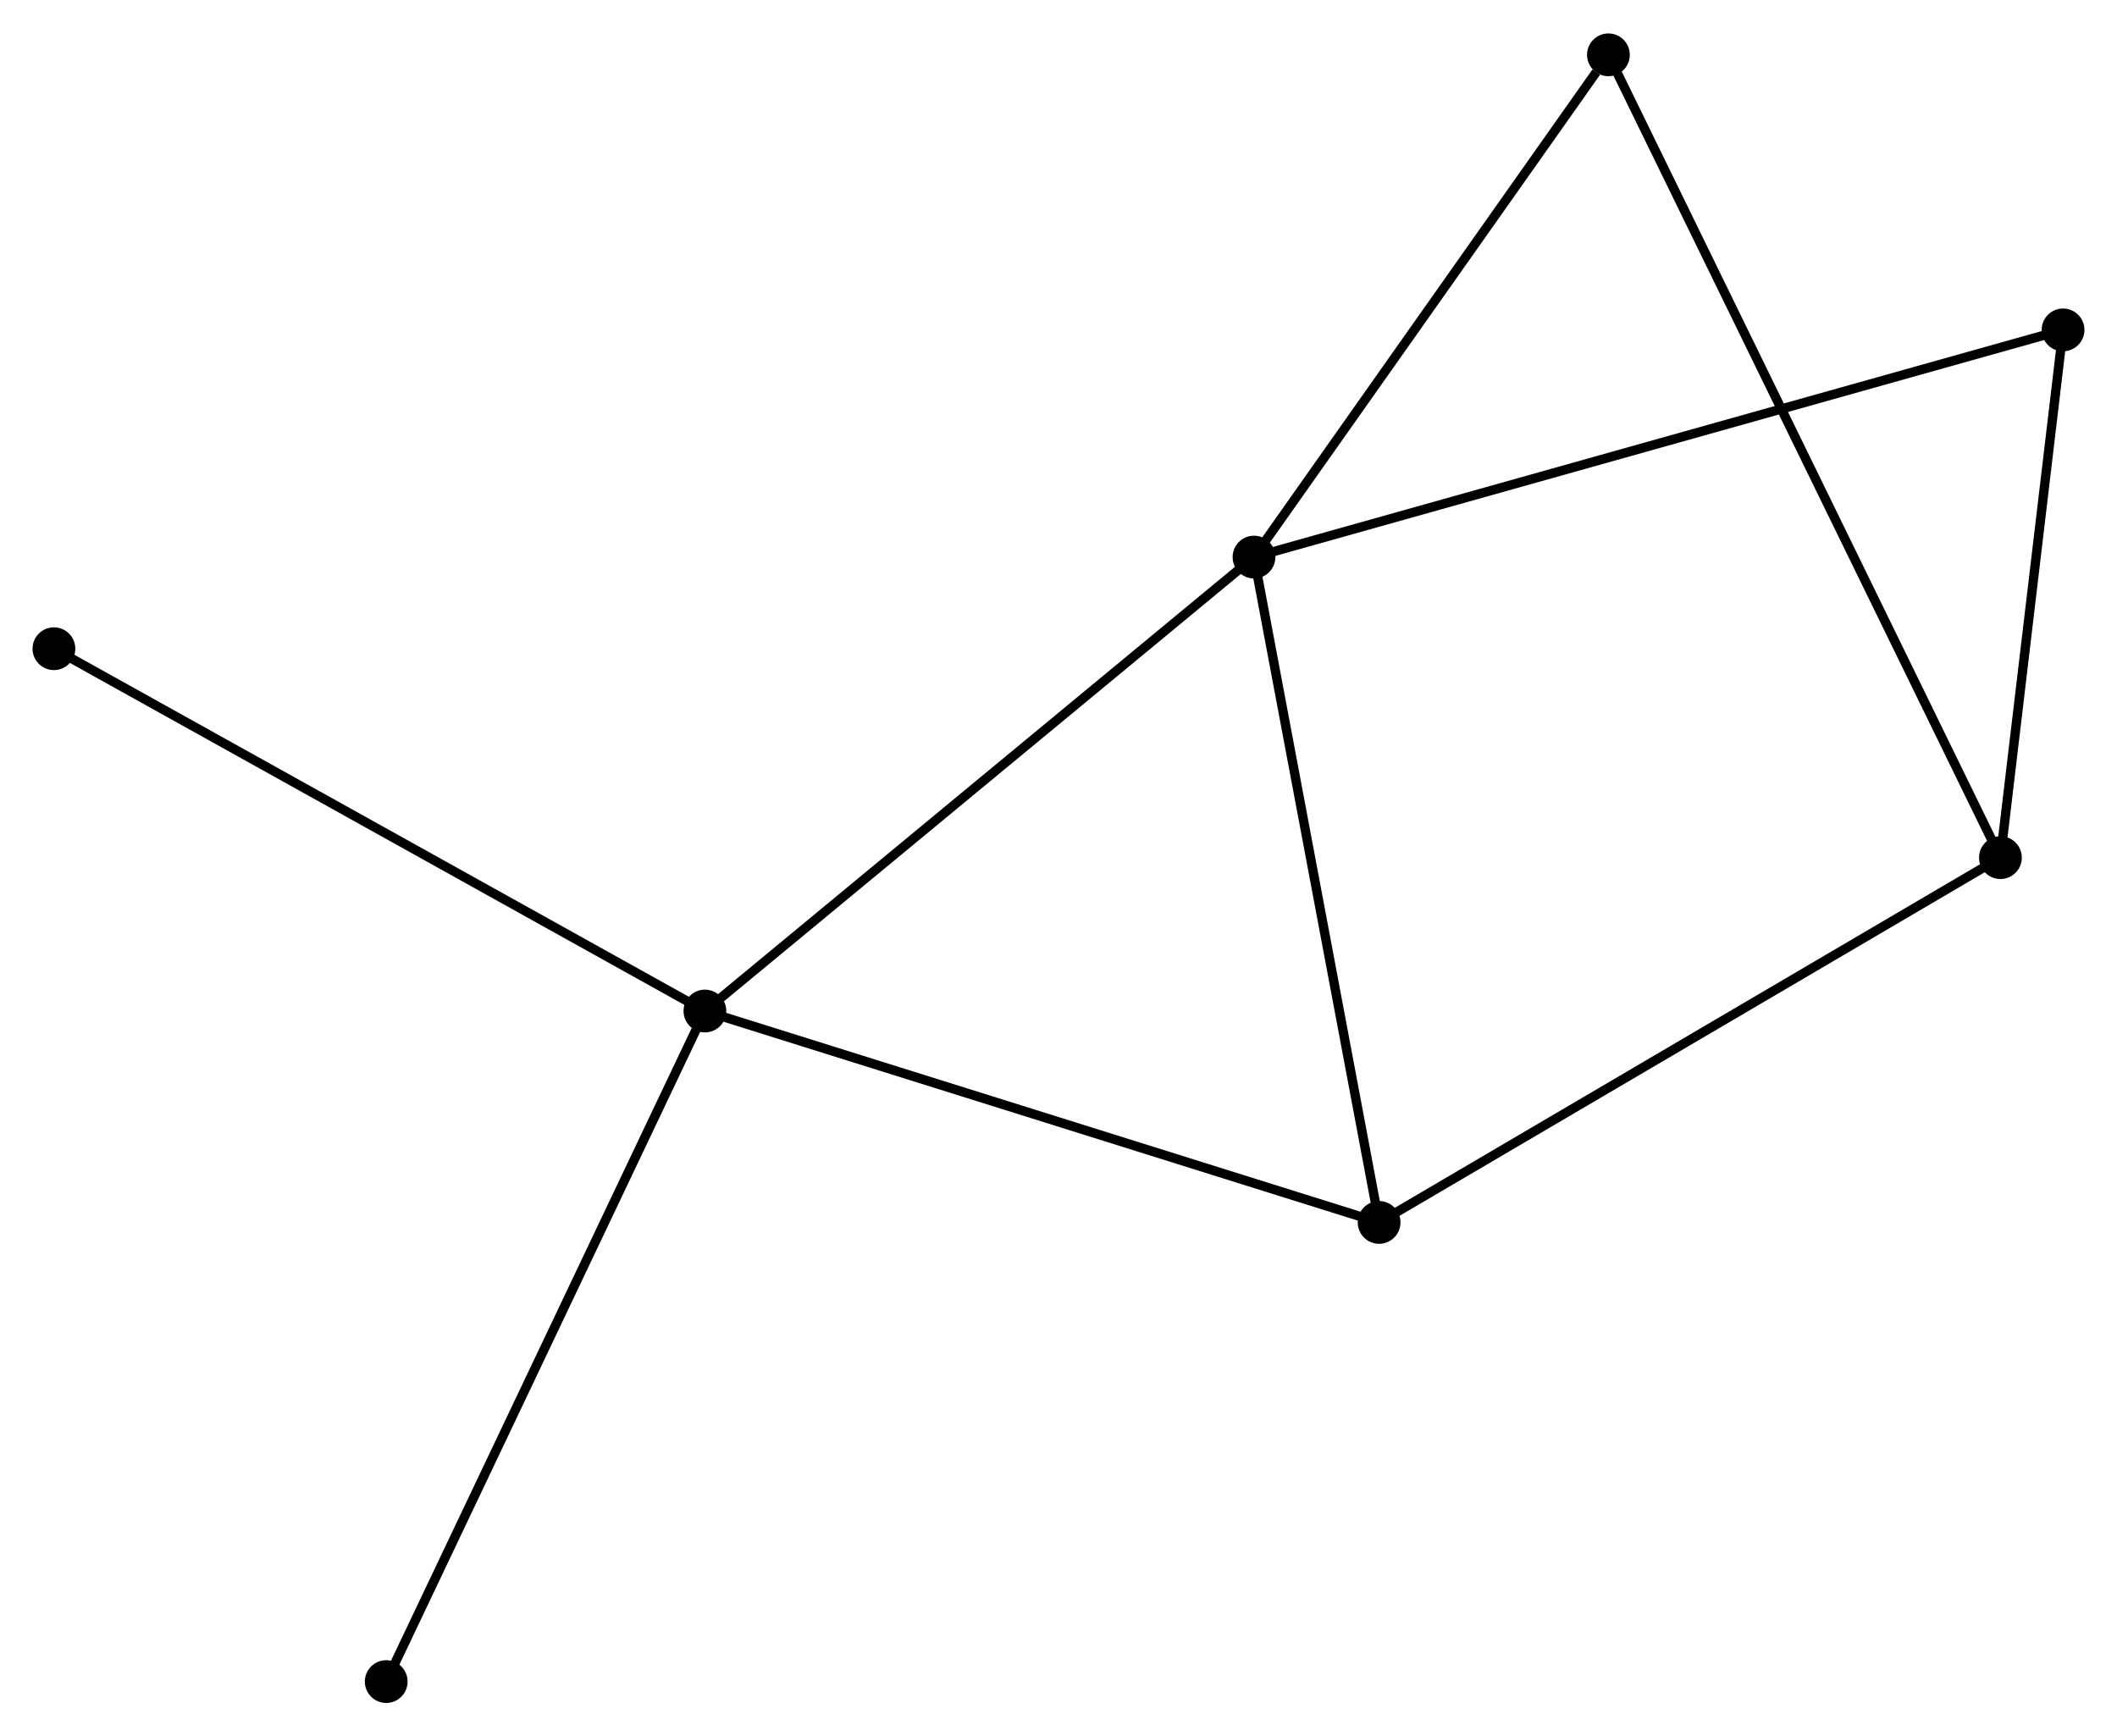 <?xml version="1.0" encoding="UTF-8" standalone="no"?>
<!DOCTYPE svg PUBLIC "-//W3C//DTD SVG 1.1//EN"
 "http://www.w3.org/Graphics/SVG/1.1/DTD/svg11.dtd">
<!-- Generated by graphviz version 2.36.0 (20140111.2315)
 -->
<!-- Title: %3 Pages: 1 -->
<svg width="228pt" height="187pt"
 viewBox="0.00 0.00 227.70 186.56" xmlns="http://www.w3.org/2000/svg" xmlns:xlink="http://www.w3.org/1999/xlink">
<g id="graph0" class="graph" transform="scale(1 1) rotate(0) translate(4 182.564)">
<title>%3</title>
<!-- 0 -->
<g id="node1" class="node"><title>0</title>
<ellipse fill="black" stroke="black" cx="130.878" cy="-122.745" rx="1.8" ry="1.8"/>
</g>
<!-- 1 -->
<g id="node2" class="node"><title>1</title>
<ellipse fill="black" stroke="black" cx="71.82" cy="-73.921" rx="1.8" ry="1.8"/>
</g>
<!-- 0&#45;&#45;1 -->
<g id="edge1" class="edge"><title>0&#45;&#45;1</title>
<path fill="none" stroke="black" d="M129.418,-121.538C121.318,-114.842 81.959,-82.303 73.445,-75.265"/>
</g>
<!-- 3 -->
<g id="node3" class="node"><title>3</title>
<ellipse fill="black" stroke="black" cx="144.334" cy="-51.184" rx="1.8" ry="1.8"/>
</g>
<!-- 0&#45;&#45;3 -->
<g id="edge2" class="edge"><title>0&#45;&#45;3</title>
<path fill="none" stroke="black" d="M131.266,-120.681C133.231,-110.231 142.061,-63.269 143.97,-53.121"/>
</g>
<!-- 4 -->
<g id="node4" class="node"><title>4</title>
<ellipse fill="black" stroke="black" cx="168.998" cy="-176.764" rx="1.8" ry="1.8"/>
</g>
<!-- 0&#45;&#45;4 -->
<g id="edge3" class="edge"><title>0&#45;&#45;4</title>
<path fill="none" stroke="black" d="M132.146,-124.543C137.934,-132.744 161.808,-166.575 167.686,-174.904"/>
</g>
<!-- 5 -->
<g id="node5" class="node"><title>5</title>
<ellipse fill="black" stroke="black" cx="217.898" cy="-147.18" rx="1.8" ry="1.8"/>
</g>
<!-- 0&#45;&#45;5 -->
<g id="edge4" class="edge"><title>0&#45;&#45;5</title>
<path fill="none" stroke="black" d="M132.696,-123.256C144.02,-126.436 204.795,-143.501 216.09,-146.673"/>
</g>
<!-- 1&#45;&#45;3 -->
<g id="edge5" class="edge"><title>1&#45;&#45;3</title>
<path fill="none" stroke="black" d="M73.612,-73.359C83.645,-70.213 132.736,-54.82 142.604,-51.726"/>
</g>
<!-- 6 -->
<g id="node6" class="node"><title>6</title>
<ellipse fill="black" stroke="black" cx="1.8" cy="-112.89" rx="1.8" ry="1.8"/>
</g>
<!-- 1&#45;&#45;6 -->
<g id="edge6" class="edge"><title>1&#45;&#45;6</title>
<path fill="none" stroke="black" d="M70.089,-74.884C60.486,-80.229 13.821,-106.2 3.727,-111.817"/>
</g>
<!-- 7 -->
<g id="node7" class="node"><title>7</title>
<ellipse fill="black" stroke="black" cx="37.541" cy="-1.8" rx="1.8" ry="1.8"/>
</g>
<!-- 1&#45;&#45;7 -->
<g id="edge7" class="edge"><title>1&#45;&#45;7</title>
<path fill="none" stroke="black" d="M70.972,-72.138C66.23,-62.16 43.023,-13.335 38.358,-3.52"/>
</g>
<!-- 2 -->
<g id="node8" class="node"><title>2</title>
<ellipse fill="black" stroke="black" cx="211.162" cy="-90.418" rx="1.8" ry="1.8"/>
</g>
<!-- 2&#45;&#45;3 -->
<g id="edge8" class="edge"><title>2&#45;&#45;3</title>
<path fill="none" stroke="black" d="M209.51,-89.449C200.345,-84.068 155.807,-57.919 146.173,-52.264"/>
</g>
<!-- 2&#45;&#45;4 -->
<g id="edge9" class="edge"><title>2&#45;&#45;4</title>
<path fill="none" stroke="black" d="M210.282,-92.222C204.794,-103.459 175.347,-163.762 169.874,-174.97"/>
</g>
<!-- 2&#45;&#45;5 -->
<g id="edge10" class="edge"><title>2&#45;&#45;5</title>
<path fill="none" stroke="black" d="M211.386,-92.307C212.409,-100.925 216.627,-136.474 217.666,-145.226"/>
</g>
</g>
</svg>
